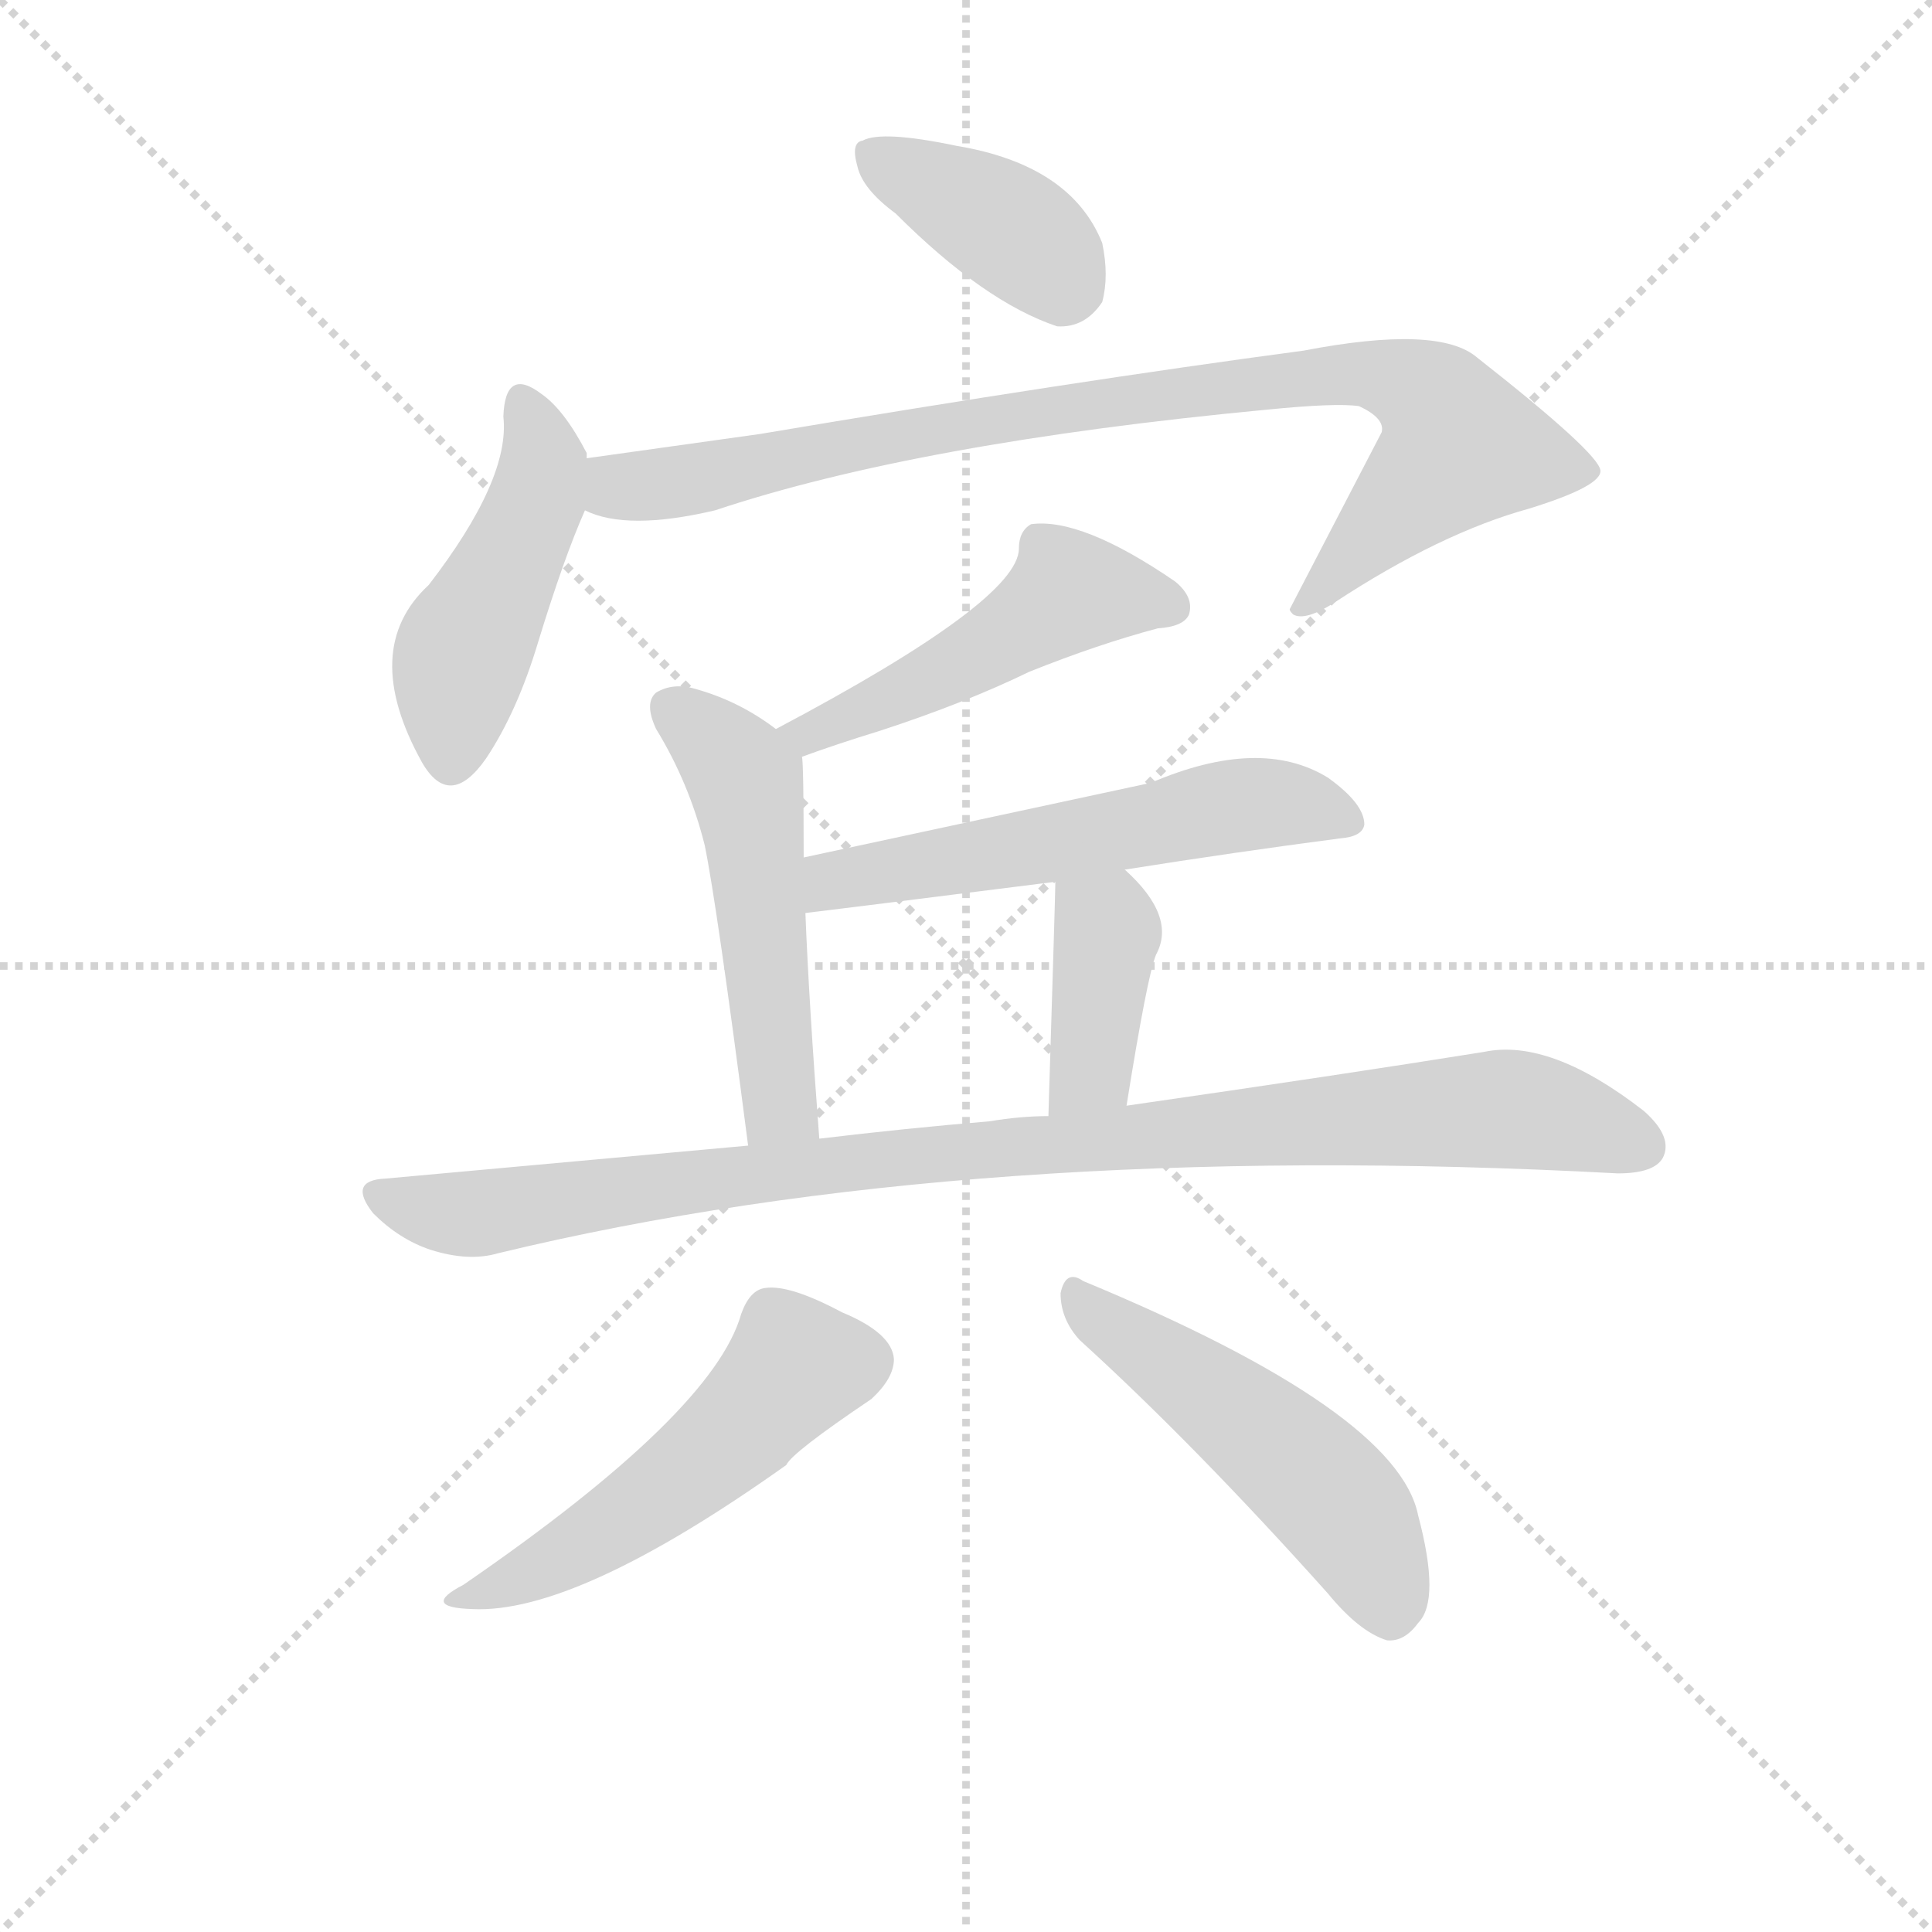 <svg version="1.1" viewBox="0 0 1024 1024" xmlns="http://www.w3.org/2000/svg">
  <g stroke="lightgray" stroke-dasharray="1,1" stroke-width="1" transform="scale(4, 4)">
    <line x1="0" y1="0" x2="256" y2="256"></line>
    <line x1="256" y1="0" x2="0" y2="256"></line>
    <line x1="128" y1="0" x2="128" y2="256"></line>
    <line x1="0" y1="128" x2="256" y2="128"></line>
  </g>
  <g transform="scale(0.92, -0.92) translate(60, -830)">
    <style type="text/css">
      
        @keyframes keyframes0 {
          from {
            stroke: blue;
            stroke-dashoffset: 392;
            stroke-width: 128;
          }
          56% {
            animation-timing-function: step-end;
            stroke: blue;
            stroke-dashoffset: 0;
            stroke-width: 128;
          }
          to {
            stroke: black;
            stroke-width: 1024;
          }
        }
        #make-me-a-hanzi-animation-0 {
          animation: keyframes0 0.569s both;
          animation-delay: 0s;
          animation-timing-function: linear;
        }
      
        @keyframes keyframes1 {
          from {
            stroke: blue;
            stroke-dashoffset: 469;
            stroke-width: 128;
          }
          60% {
            animation-timing-function: step-end;
            stroke: blue;
            stroke-dashoffset: 0;
            stroke-width: 128;
          }
          to {
            stroke: black;
            stroke-width: 1024;
          }
        }
        #make-me-a-hanzi-animation-1 {
          animation: keyframes1 0.632s both;
          animation-delay: 0.569s;
          animation-timing-function: linear;
        }
      
        @keyframes keyframes2 {
          from {
            stroke: blue;
            stroke-dashoffset: 907;
            stroke-width: 128;
          }
          75% {
            animation-timing-function: step-end;
            stroke: blue;
            stroke-dashoffset: 0;
            stroke-width: 128;
          }
          to {
            stroke: black;
            stroke-width: 1024;
          }
        }
        #make-me-a-hanzi-animation-2 {
          animation: keyframes2 0.988s both;
          animation-delay: 1.201s;
          animation-timing-function: linear;
        }
      
        @keyframes keyframes3 {
          from {
            stroke: blue;
            stroke-dashoffset: 494;
            stroke-width: 128;
          }
          62% {
            animation-timing-function: step-end;
            stroke: blue;
            stroke-dashoffset: 0;
            stroke-width: 128;
          }
          to {
            stroke: black;
            stroke-width: 1024;
          }
        }
        #make-me-a-hanzi-animation-3 {
          animation: keyframes3 0.652s both;
          animation-delay: 2.189s;
          animation-timing-function: linear;
        }
      
        @keyframes keyframes4 {
          from {
            stroke: blue;
            stroke-dashoffset: 522;
            stroke-width: 128;
          }
          63% {
            animation-timing-function: step-end;
            stroke: blue;
            stroke-dashoffset: 0;
            stroke-width: 128;
          }
          to {
            stroke: black;
            stroke-width: 1024;
          }
        }
        #make-me-a-hanzi-animation-4 {
          animation: keyframes4 0.675s both;
          animation-delay: 2.841s;
          animation-timing-function: linear;
        }
      
        @keyframes keyframes5 {
          from {
            stroke: blue;
            stroke-dashoffset: 579;
            stroke-width: 128;
          }
          65% {
            animation-timing-function: step-end;
            stroke: blue;
            stroke-dashoffset: 0;
            stroke-width: 128;
          }
          to {
            stroke: black;
            stroke-width: 1024;
          }
        }
        #make-me-a-hanzi-animation-5 {
          animation: keyframes5 0.721s both;
          animation-delay: 3.516s;
          animation-timing-function: linear;
        }
      
        @keyframes keyframes6 {
          from {
            stroke: blue;
            stroke-dashoffset: 395;
            stroke-width: 128;
          }
          56% {
            animation-timing-function: step-end;
            stroke: blue;
            stroke-dashoffset: 0;
            stroke-width: 128;
          }
          to {
            stroke: black;
            stroke-width: 1024;
          }
        }
        #make-me-a-hanzi-animation-6 {
          animation: keyframes6 0.571s both;
          animation-delay: 4.237s;
          animation-timing-function: linear;
        }
      
        @keyframes keyframes7 {
          from {
            stroke: blue;
            stroke-dashoffset: 991;
            stroke-width: 128;
          }
          76% {
            animation-timing-function: step-end;
            stroke: blue;
            stroke-dashoffset: 0;
            stroke-width: 128;
          }
          to {
            stroke: black;
            stroke-width: 1024;
          }
        }
        #make-me-a-hanzi-animation-7 {
          animation: keyframes7 1.056s both;
          animation-delay: 4.808s;
          animation-timing-function: linear;
        }
      
        @keyframes keyframes8 {
          from {
            stroke: blue;
            stroke-dashoffset: 522;
            stroke-width: 128;
          }
          63% {
            animation-timing-function: step-end;
            stroke: blue;
            stroke-dashoffset: 0;
            stroke-width: 128;
          }
          to {
            stroke: black;
            stroke-width: 1024;
          }
        }
        #make-me-a-hanzi-animation-8 {
          animation: keyframes8 0.675s both;
          animation-delay: 5.865s;
          animation-timing-function: linear;
        }
      
        @keyframes keyframes9 {
          from {
            stroke: blue;
            stroke-dashoffset: 514;
            stroke-width: 128;
          }
          63% {
            animation-timing-function: step-end;
            stroke: blue;
            stroke-dashoffset: 0;
            stroke-width: 128;
          }
          to {
            stroke: black;
            stroke-width: 1024;
          }
        }
        #make-me-a-hanzi-animation-9 {
          animation: keyframes9 0.668s both;
          animation-delay: 6.54s;
          animation-timing-function: linear;
        }
      
    </style>
    
      <path d="M 456 707 Q 507 656 549 642 Q 565 641 575 656 Q 579 671 575 690 Q 557 735 491 746 Q 448 755 437 749 Q 430 748 434 734 Q 437 721 456 707 Z" fill="lightgray"></path>
    
      <path d="M 278 566 L 278 569 Q 265 594 252 603 Q 231 619 230 590 Q 234 554 187 493 Q 147 456 183 391 Q 199 363 220 393 Q 238 420 250 460 Q 265 509 277 536 L 278 566 Z" fill="lightgray"></path>
    
      <path d="M 277 536 Q 301 524 352 536 Q 469 575 670 594 Q 710 598 723 596 Q 738 589 736 581 L 683 479 Q 683 478 685 476 Q 692 472 709 483 Q 770 523 821 537 Q 863 550 862 559 Q 861 569 791 624 Q 769 643 691 628 Q 556 610 378 580 L 278 566 C 248 562 248 544 277 536 Z" fill="lightgray"></path>
    
      <path d="M 402 394 Q 421 401 447 409 Q 496 425 533 443 Q 573 459 607 468 Q 622 469 625 476 Q 628 486 617 495 Q 563 532 534 528 Q 527 524 527 514 Q 527 484 387 410 C 361 396 374 384 402 394 Z" fill="lightgray"></path>
    
      <path d="M 403 336 Q 403 391 402 394 C 402 400 402 400 387 410 Q 366 426 341 433 Q 328 437 318 431 Q 311 425 318 410 Q 337 379 346 343 Q 353 309 371 170 C 375 140 414 144 412 174 Q 406 253 404 304 L 403 336 Z" fill="lightgray"></path>
    
      <path d="M 588 329 Q 651 339 712 347 Q 725 348 726 355 Q 726 367 705 382 Q 666 406 603 379 L 403 336 C 374 330 374 300 404 304 Q 405 304 548 322 L 588 329 Z" fill="lightgray"></path>
    
      <path d="M 589 193 Q 601 268 606 280 Q 618 302 588 329 C 566 350 549 352 548 322 Q 548 316 544 187 C 543 157 584 163 589 193 Z" fill="lightgray"></path>
    
      <path d="M 371 170 L 162 151 Q 140 150 155 131 Q 170 116 188 110 Q 210 103 227 108 Q 500 174 872 154 Q 893 154 898 163 Q 904 175 887 190 Q 833 232 795 224 Q 714 211 589 193 L 544 187 Q 528 187 510 184 Q 462 180 412 174 L 371 170 Z" fill="lightgray"></path>
    
      <path d="M 367 73 Q 351 16 207 -83 Q 182 -96 212 -97 Q 272 -100 393 -14 Q 396 -7 442 24 Q 455 36 455 47 Q 454 62 425 74 Q 395 90 381 88 Q 372 87 367 73 Z" fill="lightgray"></path>
    
      <path d="M 562 58 Q 628 -2 705 -88 Q 723 -110 739 -115 Q 749 -116 757 -105 Q 770 -92 757 -43 Q 745 17 564 92 Q 554 99 551 85 Q 551 70 562 58 Z" fill="lightgray"></path>
    
    
      <clipPath id="make-me-a-hanzi-clip-0">
        <path d="M 456 707 Q 507 656 549 642 Q 565 641 575 656 Q 579 671 575 690 Q 557 735 491 746 Q 448 755 437 749 Q 430 748 434 734 Q 437 721 456 707 Z"></path>
      </clipPath>
      <path clip-path="url(#make-me-a-hanzi-clip-0)" d="M 444 740 L 517 702 L 556 665" fill="none" id="make-me-a-hanzi-animation-0" stroke-dasharray="264 528" stroke-linecap="round"></path>
    
      <clipPath id="make-me-a-hanzi-clip-1">
        <path d="M 278 566 L 278 569 Q 265 594 252 603 Q 231 619 230 590 Q 234 554 187 493 Q 147 456 183 391 Q 199 363 220 393 Q 238 420 250 460 Q 265 509 277 536 L 278 566 Z"></path>
      </clipPath>
      <path clip-path="url(#make-me-a-hanzi-clip-1)" d="M 241 596 L 253 559 L 206 451 L 200 395" fill="none" id="make-me-a-hanzi-animation-1" stroke-dasharray="341 682" stroke-linecap="round"></path>
    
      <clipPath id="make-me-a-hanzi-clip-2">
        <path d="M 277 536 Q 301 524 352 536 Q 469 575 670 594 Q 710 598 723 596 Q 738 589 736 581 L 683 479 Q 683 478 685 476 Q 692 472 709 483 Q 770 523 821 537 Q 863 550 862 559 Q 861 569 791 624 Q 769 643 691 628 Q 556 610 378 580 L 278 566 C 248 562 248 544 277 536 Z"></path>
      </clipPath>
      <path clip-path="url(#make-me-a-hanzi-clip-2)" d="M 286 558 L 297 549 L 339 553 L 523 591 L 704 615 L 754 608 L 781 573 L 690 481" fill="none" id="make-me-a-hanzi-animation-2" stroke-dasharray="779 1558" stroke-linecap="round"></path>
    
      <clipPath id="make-me-a-hanzi-clip-3">
        <path d="M 402 394 Q 421 401 447 409 Q 496 425 533 443 Q 573 459 607 468 Q 622 469 625 476 Q 628 486 617 495 Q 563 532 534 528 Q 527 524 527 514 Q 527 484 387 410 C 361 396 374 384 402 394 Z"></path>
      </clipPath>
      <path clip-path="url(#make-me-a-hanzi-clip-3)" d="M 615 480 L 555 489 L 465 433 L 419 412 L 406 410 L 400 415" fill="none" id="make-me-a-hanzi-animation-3" stroke-dasharray="366 732" stroke-linecap="round"></path>
    
      <clipPath id="make-me-a-hanzi-clip-4">
        <path d="M 403 336 Q 403 391 402 394 C 402 400 402 400 387 410 Q 366 426 341 433 Q 328 437 318 431 Q 311 425 318 410 Q 337 379 346 343 Q 353 309 371 170 C 375 140 414 144 412 174 Q 406 253 404 304 L 403 336 Z"></path>
      </clipPath>
      <path clip-path="url(#make-me-a-hanzi-clip-4)" d="M 327 422 L 369 380 L 386 208 L 390 192 L 404 182" fill="none" id="make-me-a-hanzi-animation-4" stroke-dasharray="394 788" stroke-linecap="round"></path>
    
      <clipPath id="make-me-a-hanzi-clip-5">
        <path d="M 588 329 Q 651 339 712 347 Q 725 348 726 355 Q 726 367 705 382 Q 666 406 603 379 L 403 336 C 374 330 374 300 404 304 Q 405 304 548 322 L 588 329 Z"></path>
      </clipPath>
      <path clip-path="url(#make-me-a-hanzi-clip-5)" d="M 404 309 L 430 325 L 532 339 L 649 366 L 680 367 L 717 357" fill="none" id="make-me-a-hanzi-animation-5" stroke-dasharray="451 902" stroke-linecap="round"></path>
    
      <clipPath id="make-me-a-hanzi-clip-6">
        <path d="M 589 193 Q 601 268 606 280 Q 618 302 588 329 C 566 350 549 352 548 322 Q 548 316 544 187 C 543 157 584 163 589 193 Z"></path>
      </clipPath>
      <path clip-path="url(#make-me-a-hanzi-clip-6)" d="M 555 320 L 578 293 L 569 214 L 550 200" fill="none" id="make-me-a-hanzi-animation-6" stroke-dasharray="267 534" stroke-linecap="round"></path>
    
      <clipPath id="make-me-a-hanzi-clip-7">
        <path d="M 371 170 L 162 151 Q 140 150 155 131 Q 170 116 188 110 Q 210 103 227 108 Q 500 174 872 154 Q 893 154 898 163 Q 904 175 887 190 Q 833 232 795 224 Q 714 211 589 193 L 544 187 Q 528 187 510 184 Q 462 180 412 174 L 371 170 Z"></path>
      </clipPath>
      <path clip-path="url(#make-me-a-hanzi-clip-7)" d="M 159 141 L 210 130 L 421 160 L 804 191 L 837 187 L 886 170" fill="none" id="make-me-a-hanzi-animation-7" stroke-dasharray="863 1726" stroke-linecap="round"></path>
    
      <clipPath id="make-me-a-hanzi-clip-8">
        <path d="M 367 73 Q 351 16 207 -83 Q 182 -96 212 -97 Q 272 -100 393 -14 Q 396 -7 442 24 Q 455 36 455 47 Q 454 62 425 74 Q 395 90 381 88 Q 372 87 367 73 Z"></path>
      </clipPath>
      <path clip-path="url(#make-me-a-hanzi-clip-8)" d="M 438 46 L 398 43 L 366 6 L 318 -32 L 255 -72 L 217 -87" fill="none" id="make-me-a-hanzi-animation-8" stroke-dasharray="394 788" stroke-linecap="round"></path>
    
      <clipPath id="make-me-a-hanzi-clip-9">
        <path d="M 562 58 Q 628 -2 705 -88 Q 723 -110 739 -115 Q 749 -116 757 -105 Q 770 -92 757 -43 Q 745 17 564 92 Q 554 99 551 85 Q 551 70 562 58 Z"></path>
      </clipPath>
      <path clip-path="url(#make-me-a-hanzi-clip-9)" d="M 562 80 L 671 1 L 707 -32 L 727 -61 L 740 -98" fill="none" id="make-me-a-hanzi-animation-9" stroke-dasharray="386 772" stroke-linecap="round"></path>
    
  </g>
</svg>